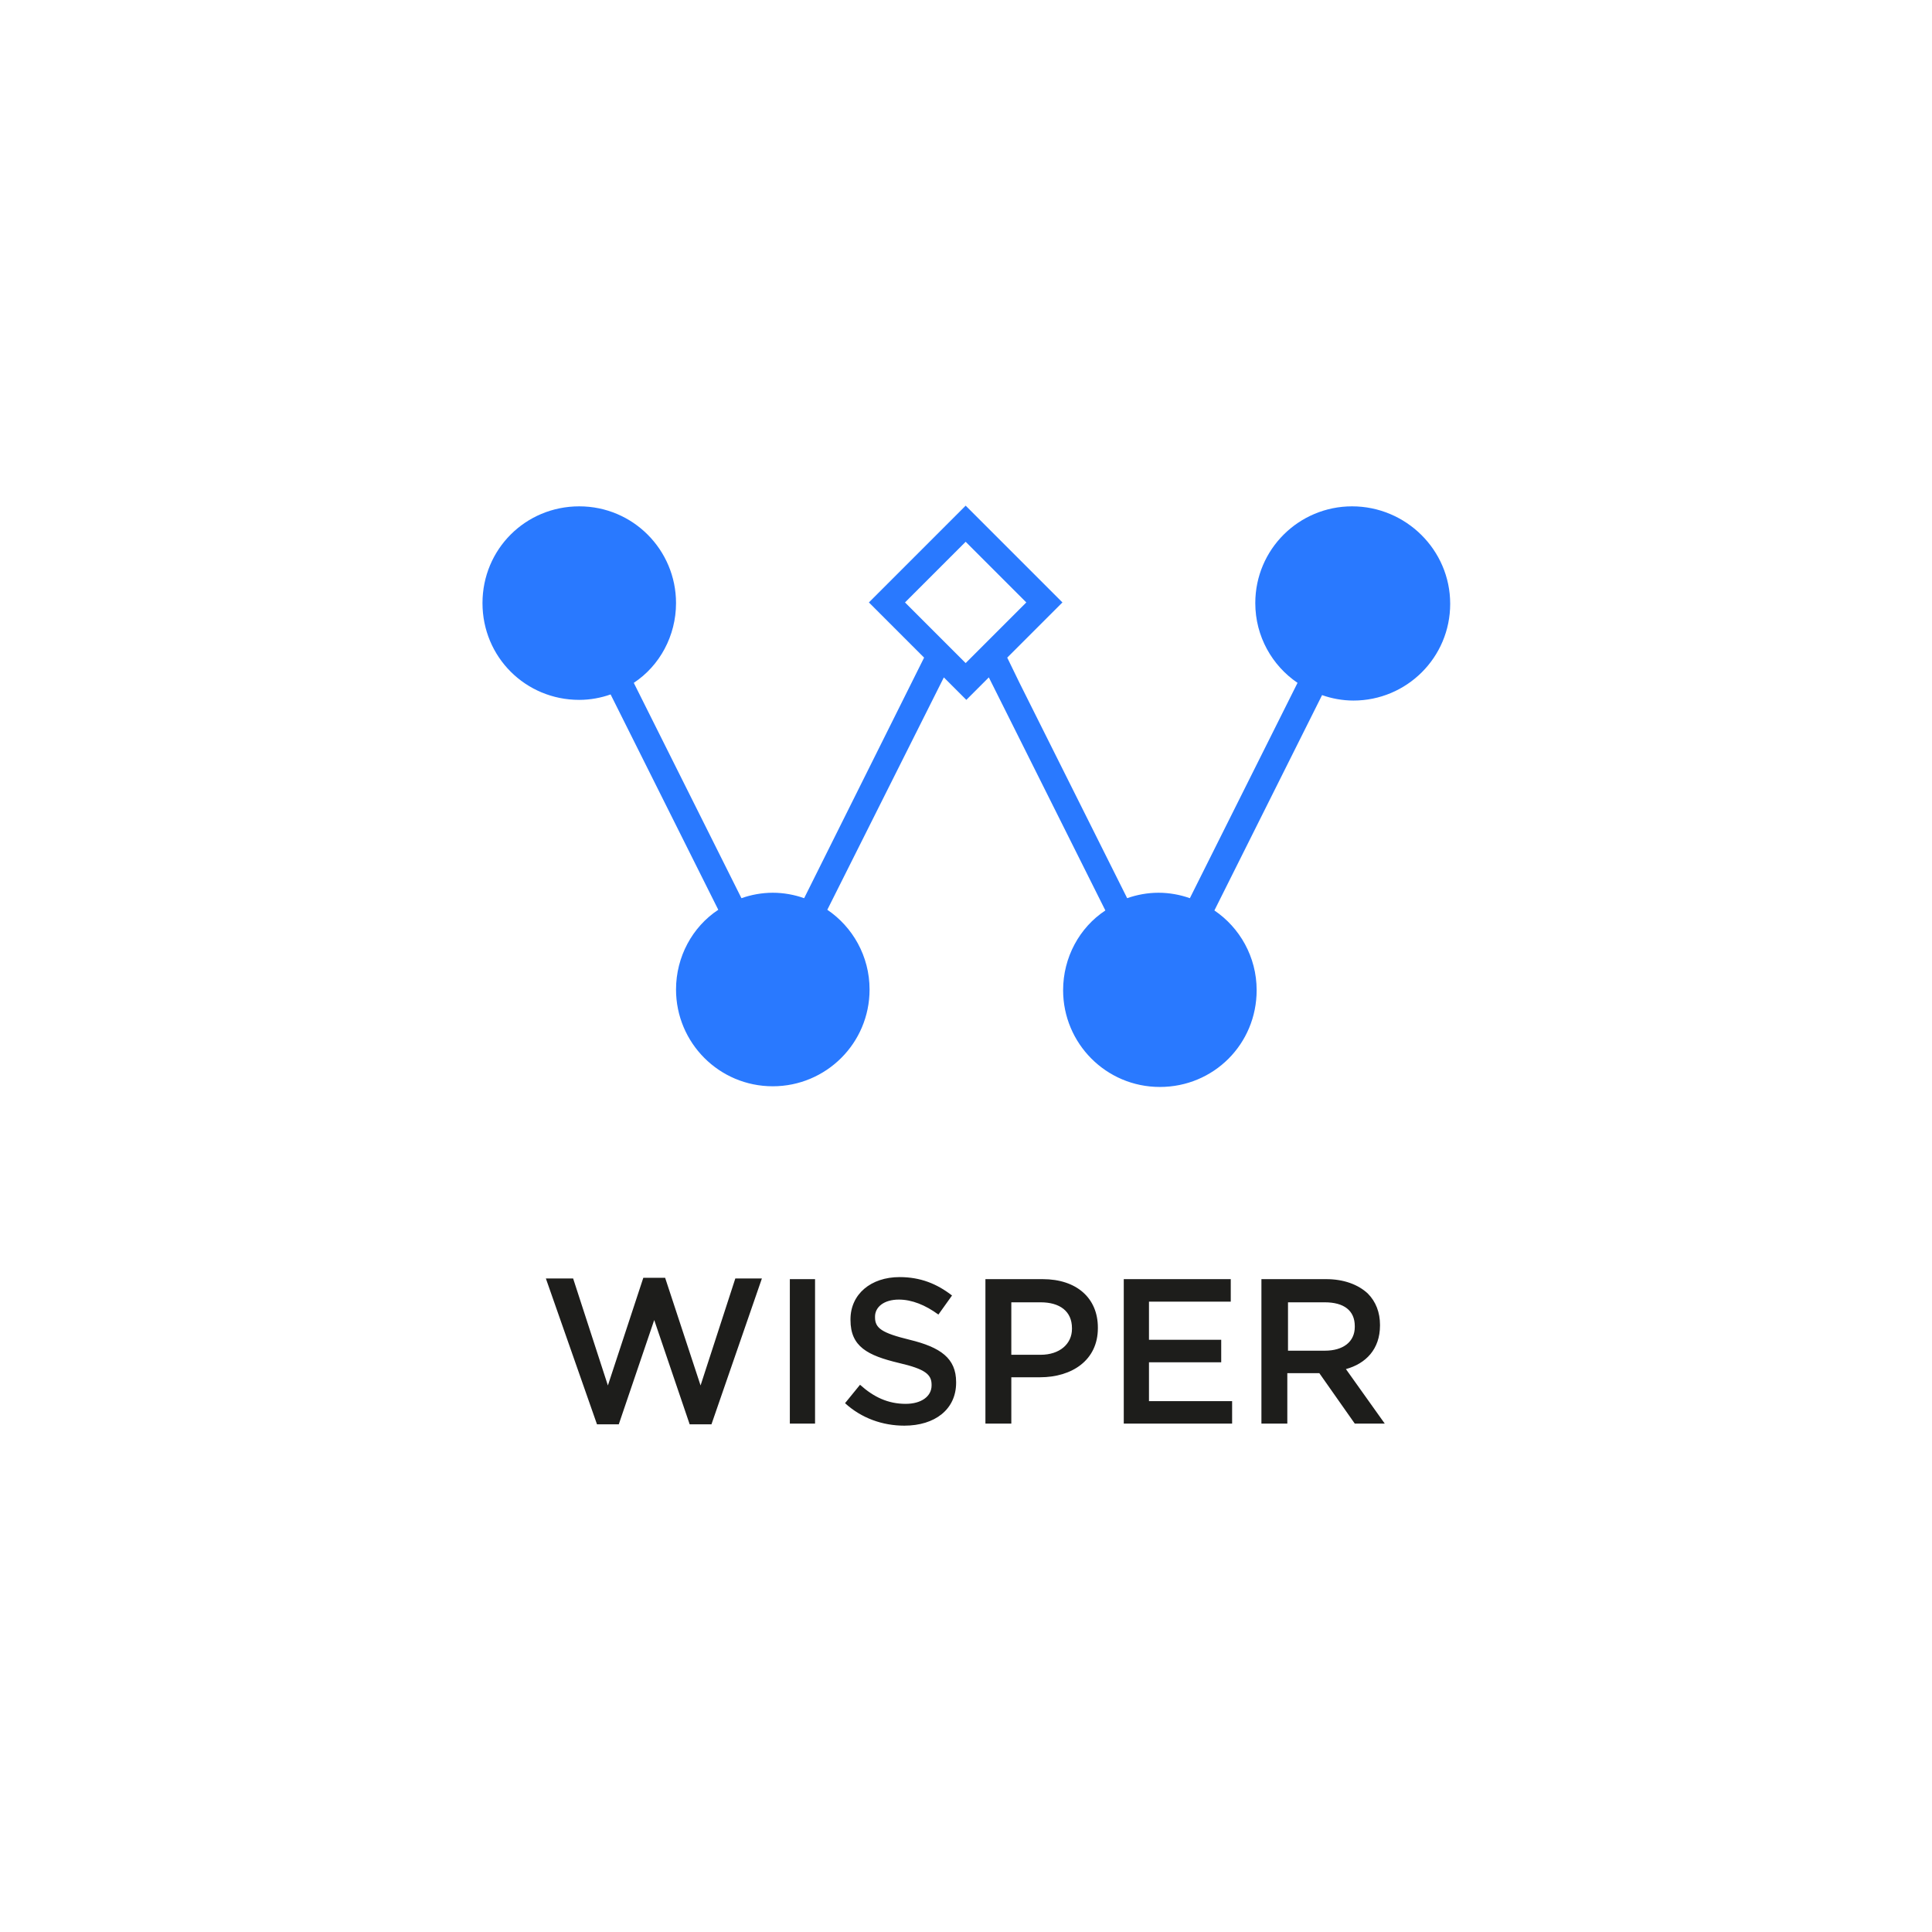 <?xml version="1.0" encoding="utf-8"?>
<!-- Generator: Adobe Illustrator 27.2.0, SVG Export Plug-In . SVG Version: 6.00 Build 0)  -->
<svg version="1.1" id="Calque_1" xmlns="http://www.w3.org/2000/svg" x="0px" y="0px"
	 viewBox="0 0 283.5 283.5" style="enable-background:new 0 0 283.5 283.5;" xml:space="preserve">
<style type="text/css">
	.st0{fill:#1D1D1B;}
	.st1{fill:#2979FF;}
</style>
<g>
	<g>
		<path class="st0" d="M189,198.2v-7.1h5.4c2.8,0,4.4,1.2,4.4,3.5v0.1c0,2.2-1.7,3.5-4.4,3.5H189z M185.2,208.9h3.7v-7.4h4.7
			l5.2,7.4h4.4l-5.7-8c2.9-0.8,5-2.9,5-6.4v-0.1c0-1.8-0.6-3.4-1.8-4.6c-1.4-1.3-3.5-2.1-6.1-2.1h-9.5V208.9z M164.9,208.9h15.9
			v-3.3h-12.2v-5.7h10.6v-3.3h-10.6V191h12v-3.3h-15.7V208.9z M148.4,198.7v-7.6h4.3c2.8,0,4.6,1.3,4.6,3.8v0.1
			c0,2.2-1.8,3.8-4.6,3.8H148.4z M144.7,208.9h3.7v-6.8h4.2c4.7,0,8.5-2.5,8.5-7.2v-0.1c0-4.3-3.1-7.1-8.1-7.1h-8.4V208.9z
			 M132.7,209.2c4.5,0,7.6-2.4,7.6-6.3v-0.1c0-3.5-2.3-5.1-6.8-6.2c-4.1-1-5.1-1.7-5.1-3.3v-0.1c0-1.4,1.3-2.5,3.5-2.5
			c1.9,0,3.9,0.8,5.8,2.2l2-2.8c-2.2-1.7-4.6-2.7-7.7-2.7c-4.2,0-7.2,2.5-7.2,6.2v0.1c0,3.9,2.5,5.2,7.1,6.3
			c3.9,0.9,4.8,1.7,4.8,3.2v0.1c0,1.6-1.5,2.7-3.8,2.7c-2.6,0-4.7-1-6.7-2.8l-2.2,2.7C126.4,208.1,129.5,209.2,132.7,209.2
			 M115.9,208.9h3.7v-21.2h-3.7V208.9z M87.6,209h3.2l5.2-15.3l5.2,15.3h3.2l7.4-21.4h-3.9l-5.1,15.7l-5.2-15.8h-3.2l-5.2,15.8
			l-5.1-15.7h-4L87.6,209z"/>
	</g>
	<path class="st1" d="M198.4,74.3c-7.8,0-14.2,6.3-14.2,14.2c0,4.9,2.5,9.2,6.2,11.7l-15.8,31.6c-1.4-0.5-3-0.8-4.6-0.8
		c-1.6,0-3.2,0.3-4.6,0.8l-15.8-31.6h0l-1.8-3.7l8.1-8.1l-14.2-14.2l-14.2,14.2l8.1,8.1L118,131.8c-1.4-0.5-3-0.8-4.6-0.8
		c-1.6,0-3.2,0.3-4.6,0.8L93,100.2c3.8-2.5,6.2-6.9,6.2-11.7c0-7.8-6.3-14.2-14.2-14.2s-14.2,6.3-14.2,14.2s6.3,14.2,14.2,14.2
		c1.6,0,3.2-0.3,4.6-0.8l15.8,31.6c-3.8,2.5-6.2,6.9-6.2,11.7c0,7.8,6.3,14.2,14.2,14.2c7.8,0,14.2-6.3,14.2-14.2
		c0-4.9-2.5-9.2-6.2-11.7l17.1-34.1l3.3,3.3l3.3-3.3l1.3,2.6l15.8,31.6c-3.8,2.5-6.2,6.9-6.2,11.7c0,7.8,6.3,14.2,14.2,14.2
		s14.2-6.3,14.2-14.2c0-4.9-2.5-9.2-6.2-11.7l15.8-31.6c1.4,0.5,3,0.8,4.6,0.8c7.8,0,14.2-6.3,14.2-14.2S206.3,74.3,198.4,74.3z
		 M132.8,88.4l8.9-8.9l8.9,8.9l-8.9,8.9L132.8,88.4z"/>
</g>
</svg>
